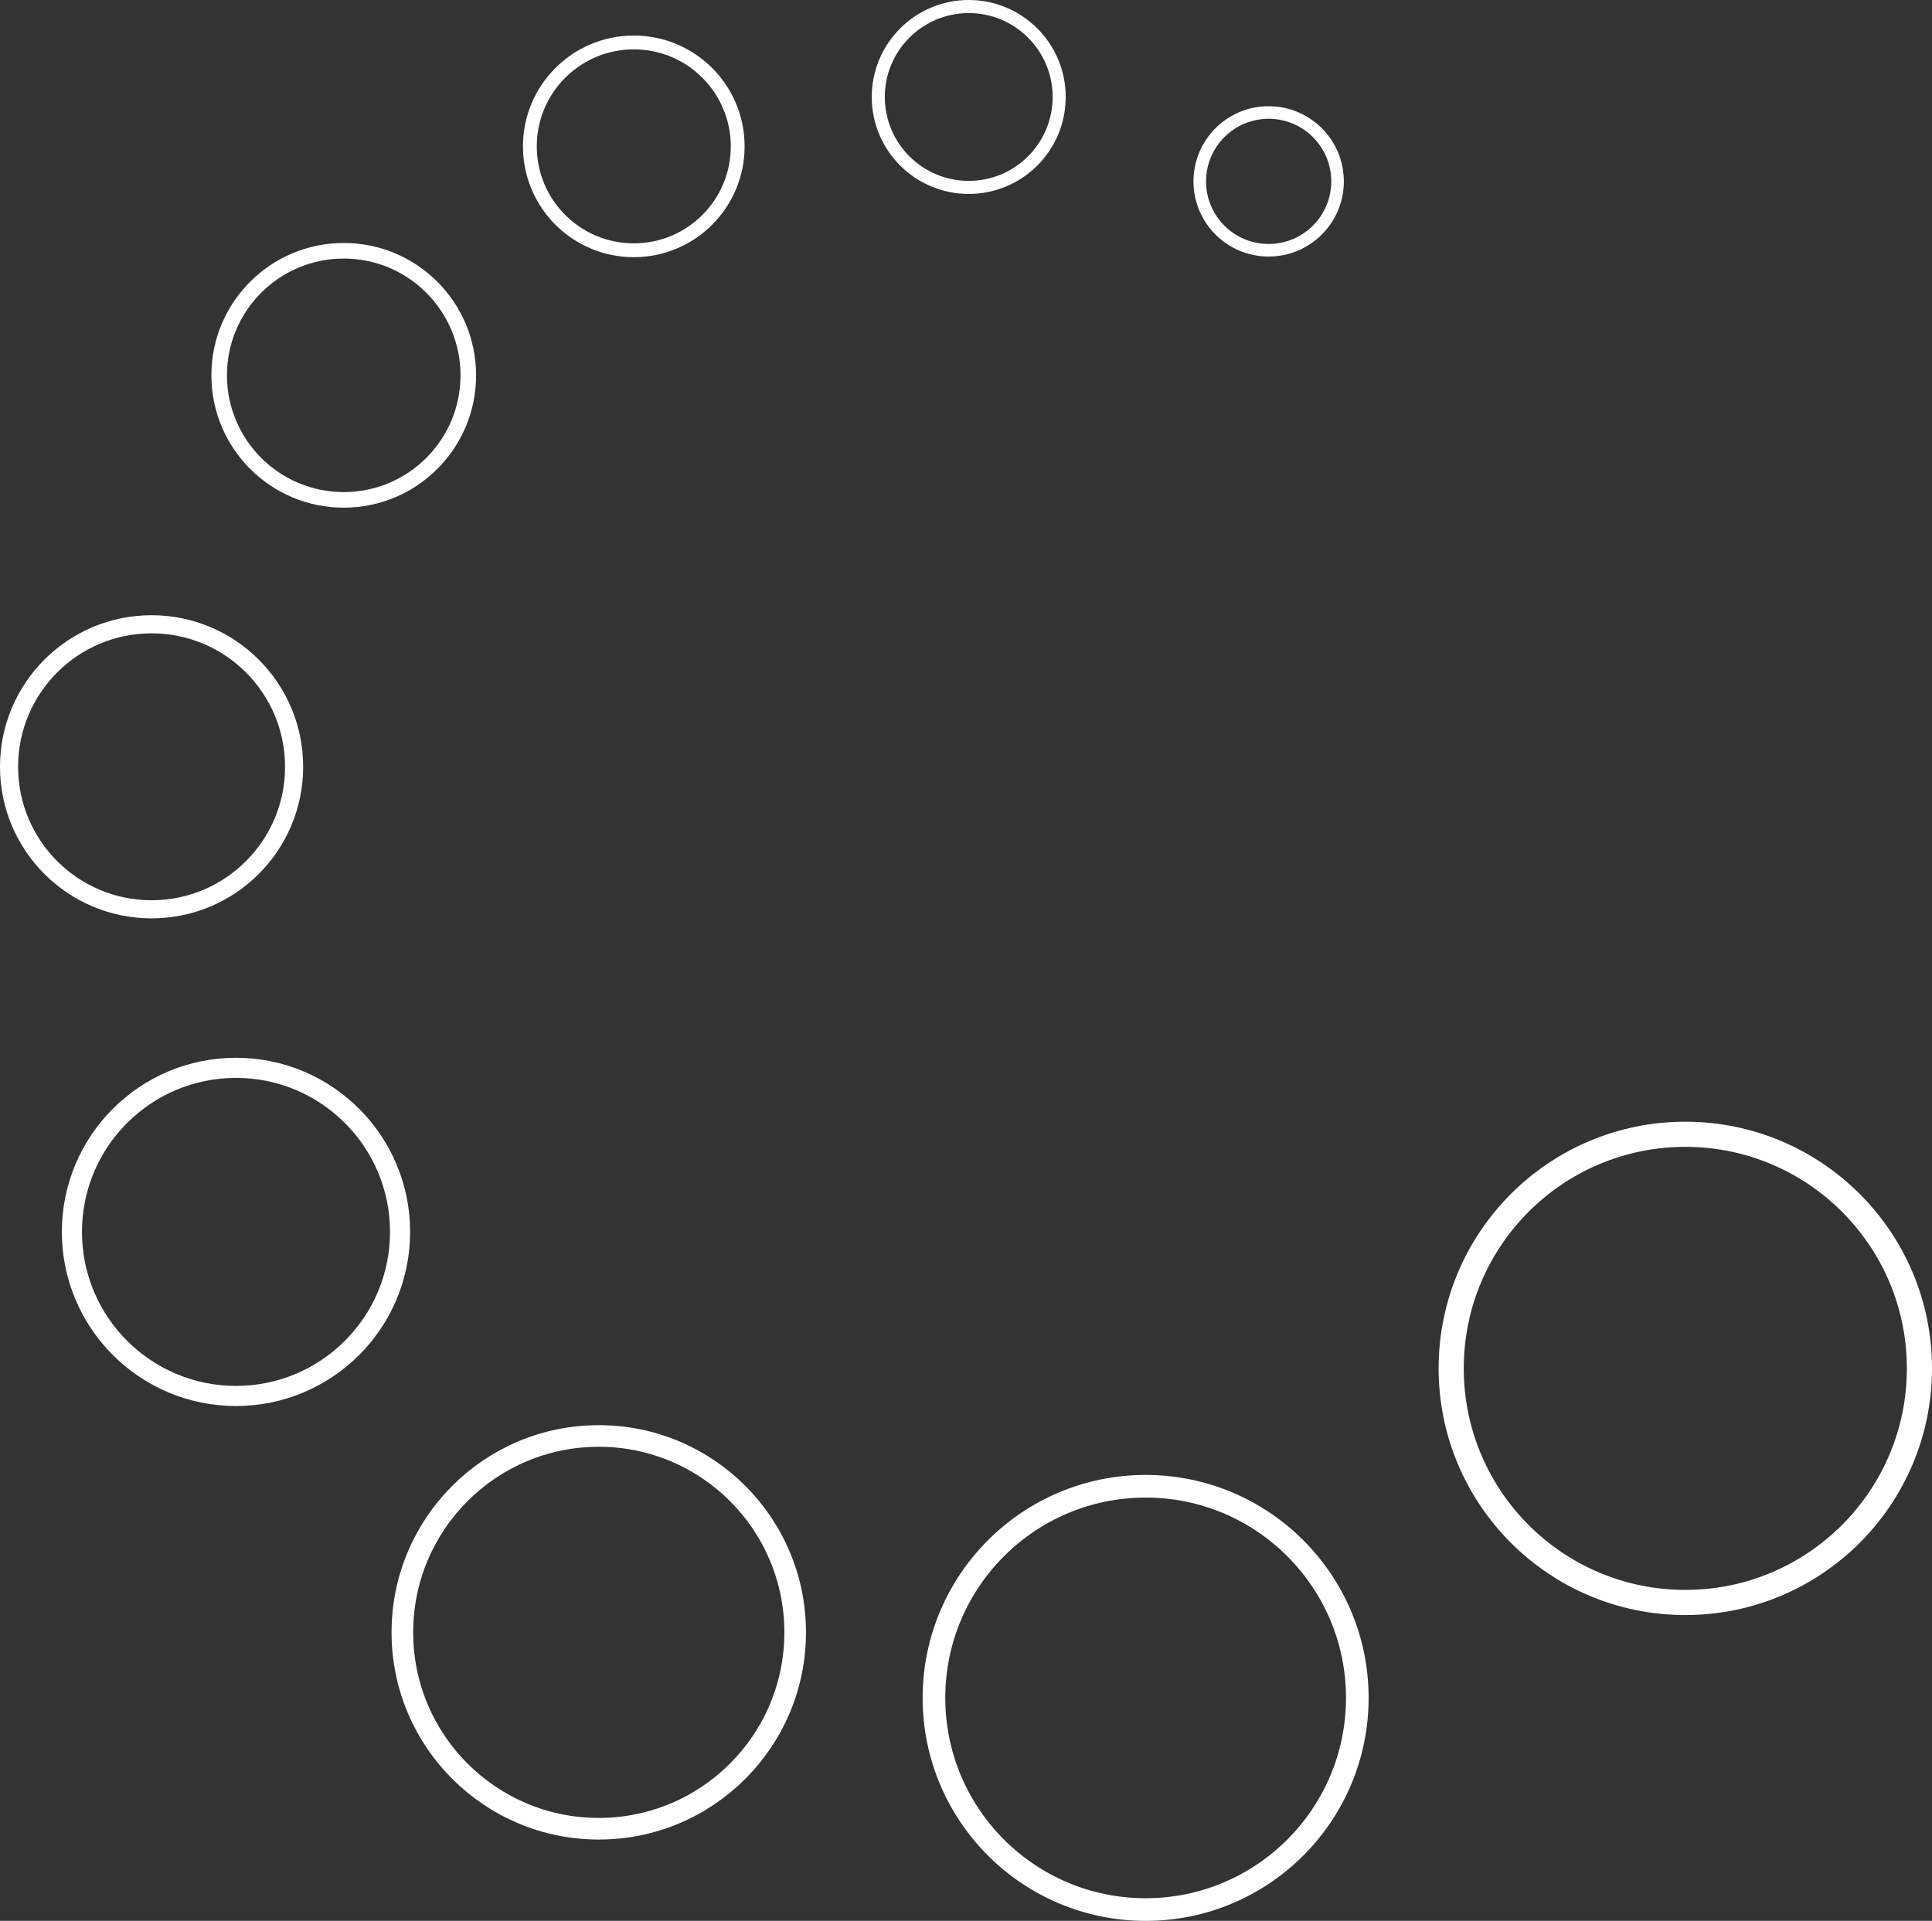 <svg xmlns="http://www.w3.org/2000/svg" width="384.2" height="382.022"><rect width="100%" height="100%" fill="#333333" stroke="none"/><g fill="none" stroke="#fff"><path d="M265.986 36.072c0 7.566-6.134 13.7-13.7 13.7-7.567 0-13.7-6.134-13.7-13.7 0-7.567 6.133-13.7 13.7-13.7 7.566 0 13.7 6.133 13.7 13.7z" stroke-width="2.5"/><path d="M210.629 19.286c0 9.933-8.053 17.986-17.986 17.986s-17.986-8.053-17.986-17.986S182.71 1.3 192.643 1.3s17.986 8.053 17.986 17.986z" stroke-width="2.599"/><path d="M146.7 29.107c0 11.413-9.251 20.665-20.664 20.665-11.413 0-20.665-9.252-20.665-20.665 0-11.412 9.252-20.664 20.665-20.664 11.413 0 20.664 9.252 20.664 20.664z" stroke-width="2.75"/><path d="M93.129 74.643c0 13.681-11.09 24.772-24.772 24.772-13.68 0-24.771-11.091-24.771-24.772 0-13.68 11.09-24.772 24.771-24.772 13.681 0 24.772 11.091 24.772 24.772z" stroke-width="3.099"/><path d="M58.486 152.5c0 15.654-12.69 28.343-28.343 28.343S1.8 168.153 1.8 152.5s12.69-28.343 28.343-28.343 28.343 12.69 28.343 28.343z" stroke-width="3.6"/><path d="M79.558 245c0 18.02-14.609 32.629-32.63 32.629-18.02 0-32.628-14.608-32.628-32.629 0-18.02 14.608-32.629 32.629-32.629 18.02 0 32.629 14.609 32.629 32.63z" stroke-width="4.001"/><path d="M158.129 324.643c0 21.57-17.487 39.057-39.057 39.057-21.571 0-39.058-17.486-39.058-39.057 0-21.57 17.487-39.057 39.058-39.057 21.57 0 39.057 17.486 39.057 39.057z" stroke-width="4.299"/><path d="M269.915 337.679c0 23.247-18.846 42.093-42.093 42.093-23.248 0-42.093-18.846-42.093-42.093 0-23.248 18.845-42.093 42.093-42.093 23.247 0 42.093 18.845 42.093 42.093z" stroke-width="4.501"/><path d="M381.7 272.143c0 25.713-20.844 46.557-46.557 46.557s-46.557-20.844-46.557-46.557 20.844-46.557 46.557-46.557S381.7 246.43 381.7 272.143z" stroke-width="4.999"/></g></svg>